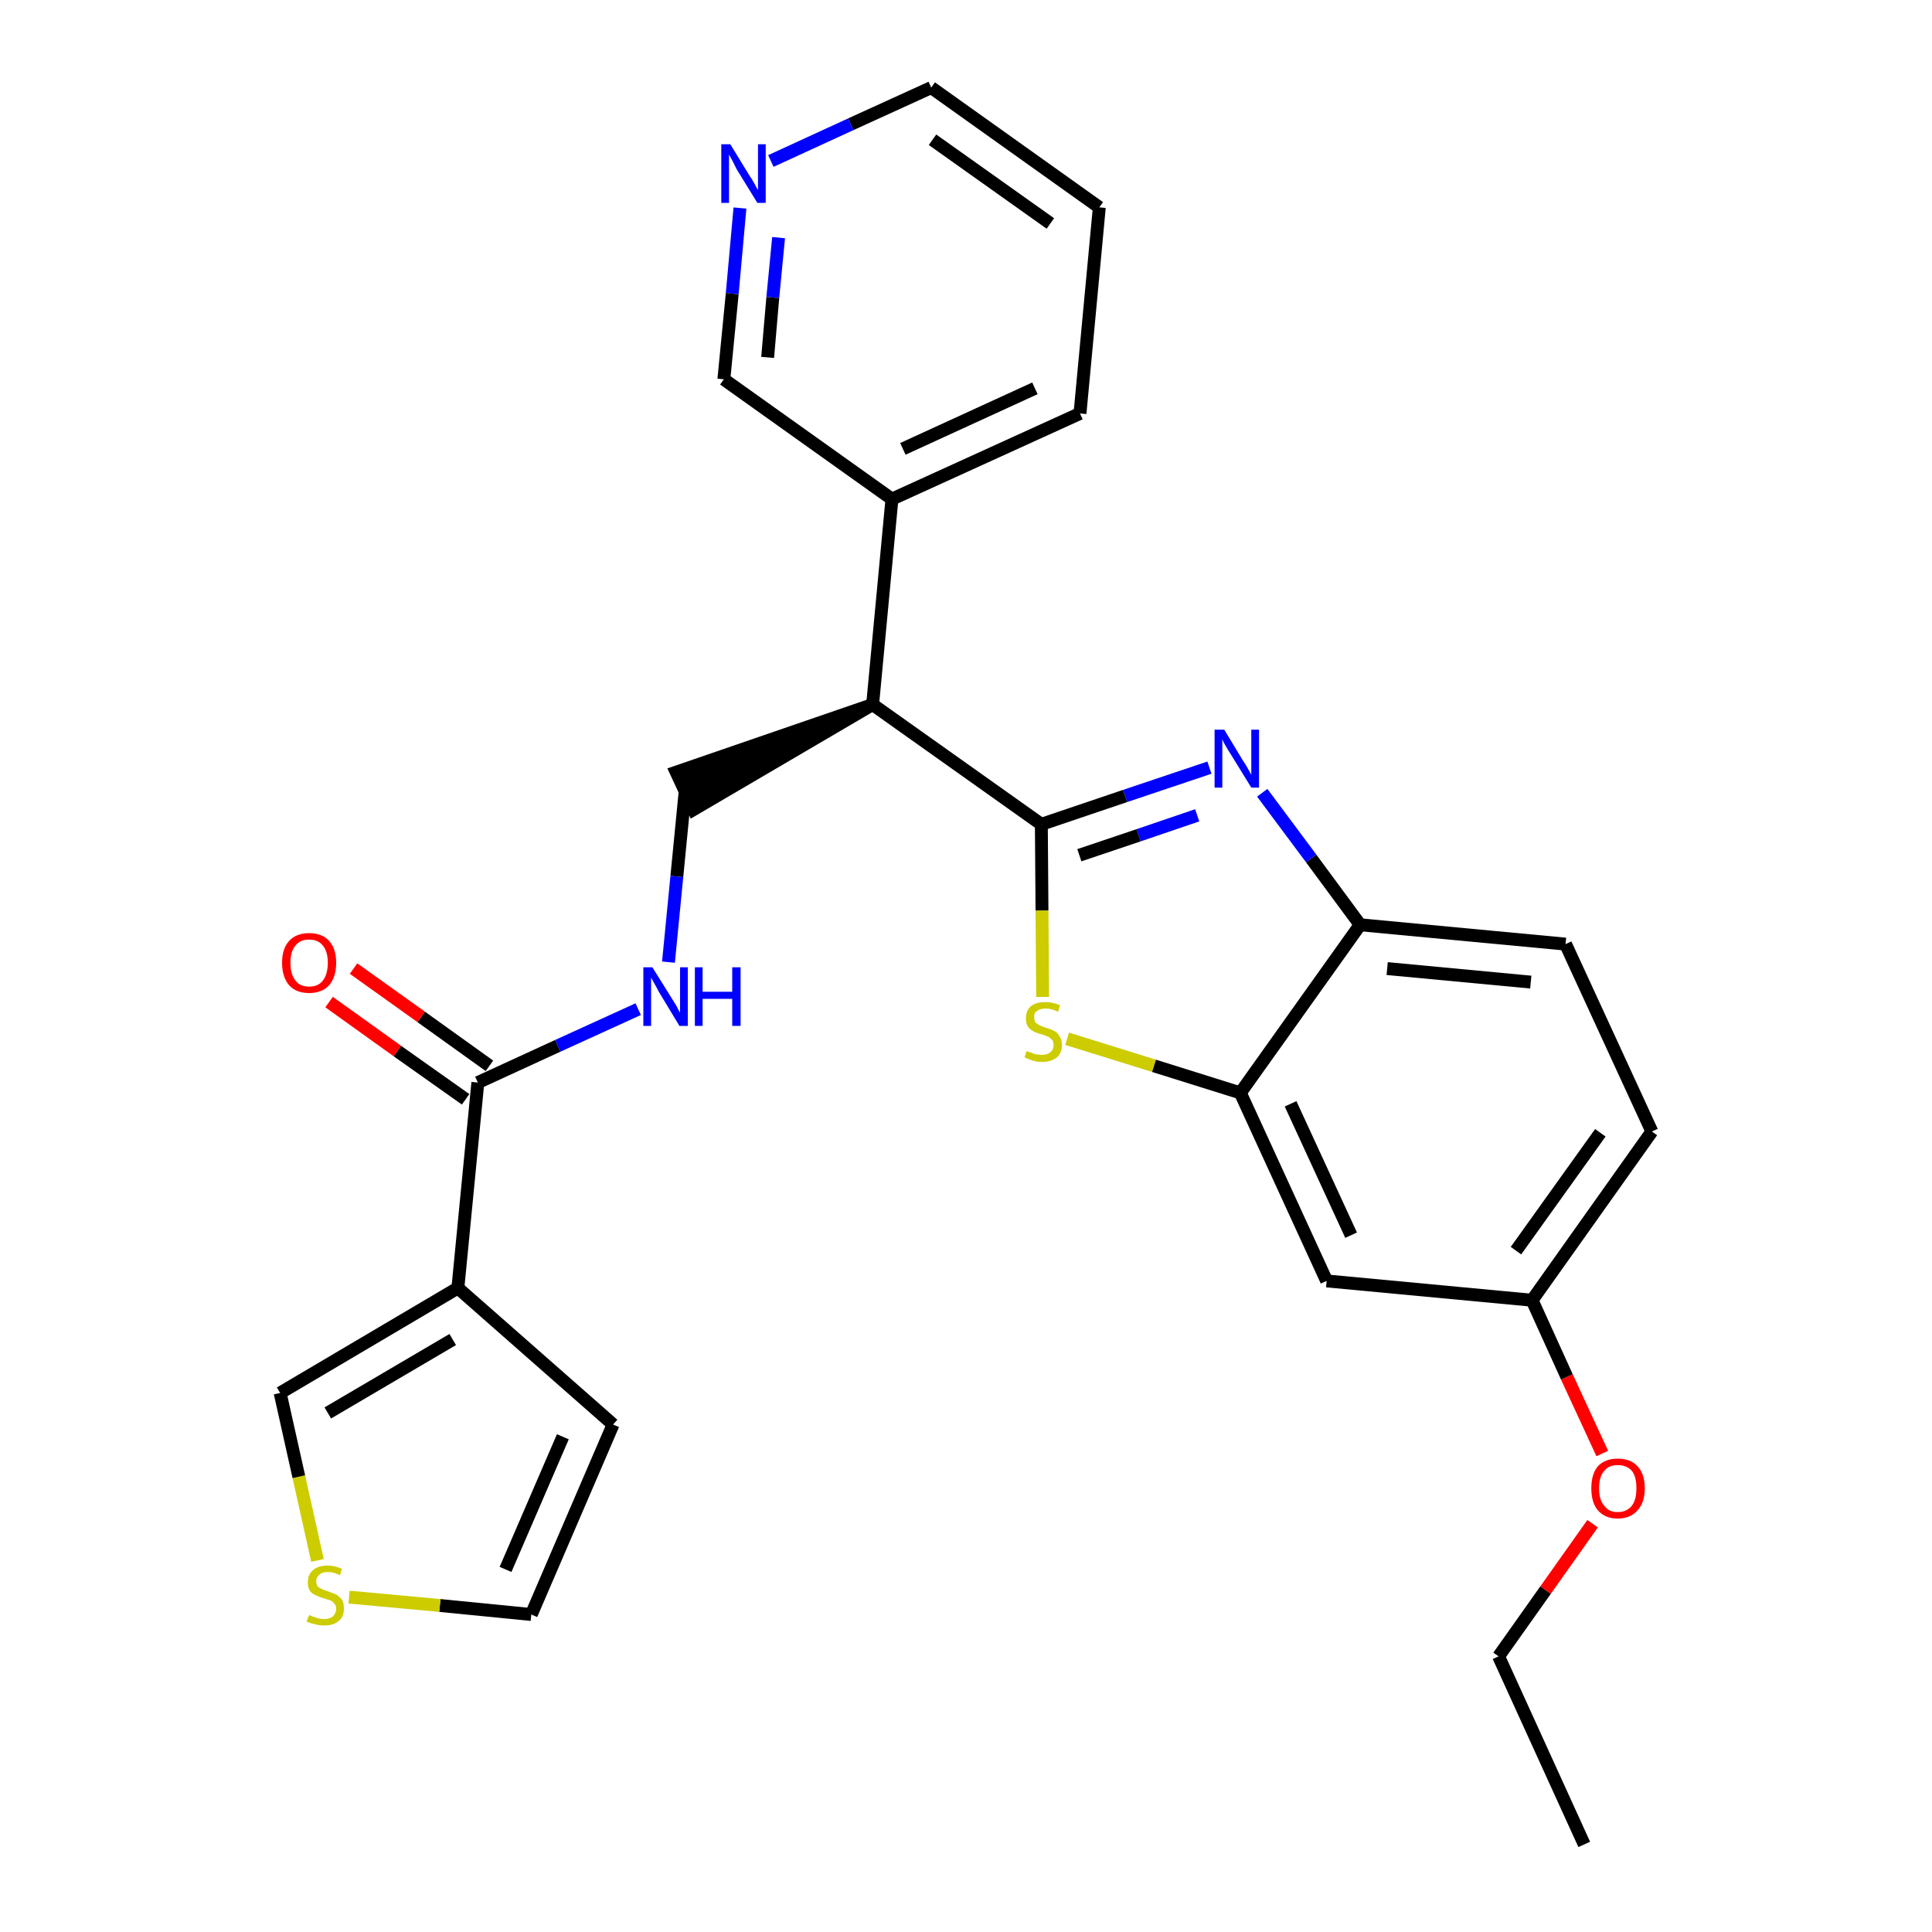 <?xml version='1.0' encoding='iso-8859-1'?>
<svg version='1.1' baseProfile='full'
              xmlns='http://www.w3.org/2000/svg'
                      xmlns:rdkit='http://www.rdkit.org/xml'
                      xmlns:xlink='http://www.w3.org/1999/xlink'
                  xml:space='preserve'
width='300px' height='300px' viewBox='0 0 300 300'>
<!-- END OF HEADER -->
<path class='bond-0 atom-0 atom-1' d='M 246.0,286.4 L 232.7,257.2' style='fill:none;fill-rule:evenodd;stroke:#000000;stroke-width:2.0px;stroke-linecap:butt;stroke-linejoin:miter;stroke-opacity:1' />
<path class='bond-1 atom-1 atom-2' d='M 232.7,257.2 L 240.0,246.9' style='fill:none;fill-rule:evenodd;stroke:#000000;stroke-width:2.0px;stroke-linecap:butt;stroke-linejoin:miter;stroke-opacity:1' />
<path class='bond-1 atom-1 atom-2' d='M 240.0,246.9 L 247.3,236.6' style='fill:none;fill-rule:evenodd;stroke:#FF0000;stroke-width:2.0px;stroke-linecap:butt;stroke-linejoin:miter;stroke-opacity:1' />
<path class='bond-2 atom-2 atom-3' d='M 248.8,225.7 L 243.3,213.8' style='fill:none;fill-rule:evenodd;stroke:#FF0000;stroke-width:2.0px;stroke-linecap:butt;stroke-linejoin:miter;stroke-opacity:1' />
<path class='bond-2 atom-2 atom-3' d='M 243.3,213.8 L 237.9,201.9' style='fill:none;fill-rule:evenodd;stroke:#000000;stroke-width:2.0px;stroke-linecap:butt;stroke-linejoin:miter;stroke-opacity:1' />
<path class='bond-3 atom-3 atom-4' d='M 237.9,201.9 L 256.5,175.7' style='fill:none;fill-rule:evenodd;stroke:#000000;stroke-width:2.0px;stroke-linecap:butt;stroke-linejoin:miter;stroke-opacity:1' />
<path class='bond-3 atom-3 atom-4' d='M 235.4,194.2 L 248.5,175.9' style='fill:none;fill-rule:evenodd;stroke:#000000;stroke-width:2.0px;stroke-linecap:butt;stroke-linejoin:miter;stroke-opacity:1' />
<path class='bond-27 atom-27 atom-3' d='M 206.0,198.9 L 237.9,201.9' style='fill:none;fill-rule:evenodd;stroke:#000000;stroke-width:2.0px;stroke-linecap:butt;stroke-linejoin:miter;stroke-opacity:1' />
<path class='bond-4 atom-4 atom-5' d='M 256.5,175.7 L 243.1,146.6' style='fill:none;fill-rule:evenodd;stroke:#000000;stroke-width:2.0px;stroke-linecap:butt;stroke-linejoin:miter;stroke-opacity:1' />
<path class='bond-5 atom-5 atom-6' d='M 243.1,146.6 L 211.2,143.6' style='fill:none;fill-rule:evenodd;stroke:#000000;stroke-width:2.0px;stroke-linecap:butt;stroke-linejoin:miter;stroke-opacity:1' />
<path class='bond-5 atom-5 atom-6' d='M 237.7,152.5 L 215.4,150.4' style='fill:none;fill-rule:evenodd;stroke:#000000;stroke-width:2.0px;stroke-linecap:butt;stroke-linejoin:miter;stroke-opacity:1' />
<path class='bond-6 atom-6 atom-7' d='M 211.2,143.6 L 203.6,133.3' style='fill:none;fill-rule:evenodd;stroke:#000000;stroke-width:2.0px;stroke-linecap:butt;stroke-linejoin:miter;stroke-opacity:1' />
<path class='bond-6 atom-6 atom-7' d='M 203.6,133.3 L 196.0,123.1' style='fill:none;fill-rule:evenodd;stroke:#0000FF;stroke-width:2.0px;stroke-linecap:butt;stroke-linejoin:miter;stroke-opacity:1' />
<path class='bond-28 atom-26 atom-6' d='M 192.6,169.7 L 211.2,143.6' style='fill:none;fill-rule:evenodd;stroke:#000000;stroke-width:2.0px;stroke-linecap:butt;stroke-linejoin:miter;stroke-opacity:1' />
<path class='bond-7 atom-7 atom-8' d='M 187.8,119.2 L 174.7,123.6' style='fill:none;fill-rule:evenodd;stroke:#0000FF;stroke-width:2.0px;stroke-linecap:butt;stroke-linejoin:miter;stroke-opacity:1' />
<path class='bond-7 atom-7 atom-8' d='M 174.7,123.6 L 161.7,128.0' style='fill:none;fill-rule:evenodd;stroke:#000000;stroke-width:2.0px;stroke-linecap:butt;stroke-linejoin:miter;stroke-opacity:1' />
<path class='bond-7 atom-7 atom-8' d='M 185.9,126.6 L 176.8,129.7' style='fill:none;fill-rule:evenodd;stroke:#0000FF;stroke-width:2.0px;stroke-linecap:butt;stroke-linejoin:miter;stroke-opacity:1' />
<path class='bond-7 atom-7 atom-8' d='M 176.8,129.7 L 167.6,132.8' style='fill:none;fill-rule:evenodd;stroke:#000000;stroke-width:2.0px;stroke-linecap:butt;stroke-linejoin:miter;stroke-opacity:1' />
<path class='bond-8 atom-8 atom-9' d='M 161.7,128.0 L 135.5,109.4' style='fill:none;fill-rule:evenodd;stroke:#000000;stroke-width:2.0px;stroke-linecap:butt;stroke-linejoin:miter;stroke-opacity:1' />
<path class='bond-24 atom-8 atom-25' d='M 161.7,128.0 L 161.8,141.4' style='fill:none;fill-rule:evenodd;stroke:#000000;stroke-width:2.0px;stroke-linecap:butt;stroke-linejoin:miter;stroke-opacity:1' />
<path class='bond-24 atom-8 atom-25' d='M 161.8,141.4 L 161.9,154.8' style='fill:none;fill-rule:evenodd;stroke:#CCCC00;stroke-width:2.0px;stroke-linecap:butt;stroke-linejoin:miter;stroke-opacity:1' />
<path class='bond-9 atom-9 atom-10' d='M 135.5,109.4 L 105.0,119.9 L 107.7,125.7 Z' style='fill:#000000;fill-rule:evenodd;fill-opacity:1;stroke:#000000;stroke-width:2.0px;stroke-linecap:butt;stroke-linejoin:miter;stroke-opacity:1;' />
<path class='bond-18 atom-9 atom-19' d='M 135.5,109.4 L 138.5,77.5' style='fill:none;fill-rule:evenodd;stroke:#000000;stroke-width:2.0px;stroke-linecap:butt;stroke-linejoin:miter;stroke-opacity:1' />
<path class='bond-10 atom-10 atom-11' d='M 106.4,122.8 L 105.1,136.1' style='fill:none;fill-rule:evenodd;stroke:#000000;stroke-width:2.0px;stroke-linecap:butt;stroke-linejoin:miter;stroke-opacity:1' />
<path class='bond-10 atom-10 atom-11' d='M 105.1,136.1 L 103.8,149.4' style='fill:none;fill-rule:evenodd;stroke:#0000FF;stroke-width:2.0px;stroke-linecap:butt;stroke-linejoin:miter;stroke-opacity:1' />
<path class='bond-11 atom-11 atom-12' d='M 99.1,156.7 L 86.6,162.4' style='fill:none;fill-rule:evenodd;stroke:#0000FF;stroke-width:2.0px;stroke-linecap:butt;stroke-linejoin:miter;stroke-opacity:1' />
<path class='bond-11 atom-11 atom-12' d='M 86.6,162.4 L 74.2,168.1' style='fill:none;fill-rule:evenodd;stroke:#000000;stroke-width:2.0px;stroke-linecap:butt;stroke-linejoin:miter;stroke-opacity:1' />
<path class='bond-12 atom-12 atom-13' d='M 76.0,165.5 L 65.4,157.9' style='fill:none;fill-rule:evenodd;stroke:#000000;stroke-width:2.0px;stroke-linecap:butt;stroke-linejoin:miter;stroke-opacity:1' />
<path class='bond-12 atom-12 atom-13' d='M 65.4,157.9 L 54.9,150.4' style='fill:none;fill-rule:evenodd;stroke:#FF0000;stroke-width:2.0px;stroke-linecap:butt;stroke-linejoin:miter;stroke-opacity:1' />
<path class='bond-12 atom-12 atom-13' d='M 72.3,170.7 L 61.7,163.2' style='fill:none;fill-rule:evenodd;stroke:#000000;stroke-width:2.0px;stroke-linecap:butt;stroke-linejoin:miter;stroke-opacity:1' />
<path class='bond-12 atom-12 atom-13' d='M 61.7,163.2 L 51.1,155.6' style='fill:none;fill-rule:evenodd;stroke:#FF0000;stroke-width:2.0px;stroke-linecap:butt;stroke-linejoin:miter;stroke-opacity:1' />
<path class='bond-13 atom-12 atom-14' d='M 74.2,168.1 L 71.1,200.0' style='fill:none;fill-rule:evenodd;stroke:#000000;stroke-width:2.0px;stroke-linecap:butt;stroke-linejoin:miter;stroke-opacity:1' />
<path class='bond-14 atom-14 atom-15' d='M 71.1,200.0 L 95.2,221.2' style='fill:none;fill-rule:evenodd;stroke:#000000;stroke-width:2.0px;stroke-linecap:butt;stroke-linejoin:miter;stroke-opacity:1' />
<path class='bond-29 atom-18 atom-14' d='M 43.5,216.3 L 71.1,200.0' style='fill:none;fill-rule:evenodd;stroke:#000000;stroke-width:2.0px;stroke-linecap:butt;stroke-linejoin:miter;stroke-opacity:1' />
<path class='bond-29 atom-18 atom-14' d='M 50.9,219.4 L 70.3,208.0' style='fill:none;fill-rule:evenodd;stroke:#000000;stroke-width:2.0px;stroke-linecap:butt;stroke-linejoin:miter;stroke-opacity:1' />
<path class='bond-15 atom-15 atom-16' d='M 95.2,221.2 L 82.5,250.7' style='fill:none;fill-rule:evenodd;stroke:#000000;stroke-width:2.0px;stroke-linecap:butt;stroke-linejoin:miter;stroke-opacity:1' />
<path class='bond-15 atom-15 atom-16' d='M 87.4,223.1 L 78.5,243.7' style='fill:none;fill-rule:evenodd;stroke:#000000;stroke-width:2.0px;stroke-linecap:butt;stroke-linejoin:miter;stroke-opacity:1' />
<path class='bond-16 atom-16 atom-17' d='M 82.5,250.7 L 68.3,249.3' style='fill:none;fill-rule:evenodd;stroke:#000000;stroke-width:2.0px;stroke-linecap:butt;stroke-linejoin:miter;stroke-opacity:1' />
<path class='bond-16 atom-16 atom-17' d='M 68.3,249.3 L 54.2,248.0' style='fill:none;fill-rule:evenodd;stroke:#CCCC00;stroke-width:2.0px;stroke-linecap:butt;stroke-linejoin:miter;stroke-opacity:1' />
<path class='bond-17 atom-17 atom-18' d='M 49.3,242.3 L 46.4,229.3' style='fill:none;fill-rule:evenodd;stroke:#CCCC00;stroke-width:2.0px;stroke-linecap:butt;stroke-linejoin:miter;stroke-opacity:1' />
<path class='bond-17 atom-17 atom-18' d='M 46.4,229.3 L 43.5,216.3' style='fill:none;fill-rule:evenodd;stroke:#000000;stroke-width:2.0px;stroke-linecap:butt;stroke-linejoin:miter;stroke-opacity:1' />
<path class='bond-19 atom-19 atom-20' d='M 138.5,77.5 L 167.7,64.2' style='fill:none;fill-rule:evenodd;stroke:#000000;stroke-width:2.0px;stroke-linecap:butt;stroke-linejoin:miter;stroke-opacity:1' />
<path class='bond-19 atom-19 atom-20' d='M 140.2,69.7 L 160.7,60.3' style='fill:none;fill-rule:evenodd;stroke:#000000;stroke-width:2.0px;stroke-linecap:butt;stroke-linejoin:miter;stroke-opacity:1' />
<path class='bond-30 atom-24 atom-19' d='M 112.4,58.9 L 138.5,77.5' style='fill:none;fill-rule:evenodd;stroke:#000000;stroke-width:2.0px;stroke-linecap:butt;stroke-linejoin:miter;stroke-opacity:1' />
<path class='bond-20 atom-20 atom-21' d='M 167.7,64.2 L 170.7,32.2' style='fill:none;fill-rule:evenodd;stroke:#000000;stroke-width:2.0px;stroke-linecap:butt;stroke-linejoin:miter;stroke-opacity:1' />
<path class='bond-21 atom-21 atom-22' d='M 170.7,32.2 L 144.6,13.6' style='fill:none;fill-rule:evenodd;stroke:#000000;stroke-width:2.0px;stroke-linecap:butt;stroke-linejoin:miter;stroke-opacity:1' />
<path class='bond-21 atom-21 atom-22' d='M 163.1,34.7 L 144.8,21.7' style='fill:none;fill-rule:evenodd;stroke:#000000;stroke-width:2.0px;stroke-linecap:butt;stroke-linejoin:miter;stroke-opacity:1' />
<path class='bond-22 atom-22 atom-23' d='M 144.6,13.6 L 132.1,19.3' style='fill:none;fill-rule:evenodd;stroke:#000000;stroke-width:2.0px;stroke-linecap:butt;stroke-linejoin:miter;stroke-opacity:1' />
<path class='bond-22 atom-22 atom-23' d='M 132.1,19.3 L 119.7,25.0' style='fill:none;fill-rule:evenodd;stroke:#0000FF;stroke-width:2.0px;stroke-linecap:butt;stroke-linejoin:miter;stroke-opacity:1' />
<path class='bond-23 atom-23 atom-24' d='M 114.9,32.3 L 113.7,45.6' style='fill:none;fill-rule:evenodd;stroke:#0000FF;stroke-width:2.0px;stroke-linecap:butt;stroke-linejoin:miter;stroke-opacity:1' />
<path class='bond-23 atom-23 atom-24' d='M 113.7,45.6 L 112.4,58.9' style='fill:none;fill-rule:evenodd;stroke:#000000;stroke-width:2.0px;stroke-linecap:butt;stroke-linejoin:miter;stroke-opacity:1' />
<path class='bond-23 atom-23 atom-24' d='M 120.9,36.9 L 120.0,46.2' style='fill:none;fill-rule:evenodd;stroke:#0000FF;stroke-width:2.0px;stroke-linecap:butt;stroke-linejoin:miter;stroke-opacity:1' />
<path class='bond-23 atom-23 atom-24' d='M 120.0,46.2 L 119.2,55.5' style='fill:none;fill-rule:evenodd;stroke:#000000;stroke-width:2.0px;stroke-linecap:butt;stroke-linejoin:miter;stroke-opacity:1' />
<path class='bond-25 atom-25 atom-26' d='M 165.7,161.3 L 179.2,165.5' style='fill:none;fill-rule:evenodd;stroke:#CCCC00;stroke-width:2.0px;stroke-linecap:butt;stroke-linejoin:miter;stroke-opacity:1' />
<path class='bond-25 atom-25 atom-26' d='M 179.2,165.5 L 192.6,169.7' style='fill:none;fill-rule:evenodd;stroke:#000000;stroke-width:2.0px;stroke-linecap:butt;stroke-linejoin:miter;stroke-opacity:1' />
<path class='bond-26 atom-26 atom-27' d='M 192.6,169.7 L 206.0,198.9' style='fill:none;fill-rule:evenodd;stroke:#000000;stroke-width:2.0px;stroke-linecap:butt;stroke-linejoin:miter;stroke-opacity:1' />
<path class='bond-26 atom-26 atom-27' d='M 200.4,171.4 L 209.8,191.8' style='fill:none;fill-rule:evenodd;stroke:#000000;stroke-width:2.0px;stroke-linecap:butt;stroke-linejoin:miter;stroke-opacity:1' />
<path  class='atom-2' d='M 247.1 231.1
Q 247.1 228.9, 248.1 227.7
Q 249.2 226.5, 251.2 226.5
Q 253.2 226.5, 254.3 227.7
Q 255.4 228.9, 255.4 231.1
Q 255.4 233.3, 254.3 234.5
Q 253.2 235.8, 251.2 235.8
Q 249.2 235.8, 248.1 234.5
Q 247.1 233.3, 247.1 231.1
M 251.2 234.8
Q 252.6 234.8, 253.4 233.8
Q 254.1 232.9, 254.1 231.1
Q 254.1 229.3, 253.4 228.4
Q 252.6 227.5, 251.2 227.5
Q 249.8 227.5, 249.1 228.4
Q 248.3 229.3, 248.3 231.1
Q 248.3 232.9, 249.1 233.8
Q 249.8 234.8, 251.2 234.8
' fill='#FF0000'/>
<path  class='atom-7' d='M 190.1 113.3
L 193.0 118.1
Q 193.3 118.5, 193.8 119.4
Q 194.3 120.3, 194.3 120.3
L 194.3 113.3
L 195.5 113.3
L 195.5 122.3
L 194.3 122.3
L 191.1 117.1
Q 190.7 116.5, 190.3 115.8
Q 189.9 115.1, 189.8 114.8
L 189.8 122.3
L 188.6 122.3
L 188.6 113.3
L 190.1 113.3
' fill='#0000FF'/>
<path  class='atom-11' d='M 101.3 150.2
L 104.3 155.0
Q 104.6 155.5, 105.1 156.3
Q 105.5 157.2, 105.6 157.2
L 105.6 150.2
L 106.8 150.2
L 106.8 159.3
L 105.5 159.3
L 102.3 154.0
Q 102.0 153.4, 101.6 152.7
Q 101.2 152.0, 101.1 151.8
L 101.1 159.3
L 99.9 159.3
L 99.9 150.2
L 101.3 150.2
' fill='#0000FF'/>
<path  class='atom-11' d='M 107.9 150.2
L 109.1 150.2
L 109.1 154.0
L 113.7 154.0
L 113.7 150.2
L 115.0 150.2
L 115.0 159.3
L 113.7 159.3
L 113.7 155.1
L 109.1 155.1
L 109.1 159.3
L 107.9 159.3
L 107.9 150.2
' fill='#0000FF'/>
<path  class='atom-13' d='M 43.8 149.5
Q 43.8 147.3, 44.9 146.1
Q 46.0 144.9, 48.0 144.9
Q 50.0 144.9, 51.1 146.1
Q 52.2 147.3, 52.2 149.5
Q 52.2 151.7, 51.1 153.0
Q 50.0 154.2, 48.0 154.2
Q 46.0 154.2, 44.9 153.0
Q 43.8 151.7, 43.8 149.5
M 48.0 153.2
Q 49.4 153.2, 50.1 152.3
Q 50.9 151.3, 50.9 149.5
Q 50.9 147.7, 50.1 146.8
Q 49.4 145.9, 48.0 145.9
Q 46.6 145.9, 45.9 146.8
Q 45.1 147.7, 45.1 149.5
Q 45.1 151.3, 45.9 152.3
Q 46.6 153.2, 48.0 153.2
' fill='#FF0000'/>
<path  class='atom-17' d='M 48.0 250.8
Q 48.1 250.8, 48.5 251.0
Q 48.9 251.1, 49.4 251.3
Q 49.8 251.4, 50.3 251.4
Q 51.2 251.4, 51.7 251.0
Q 52.2 250.5, 52.2 249.8
Q 52.2 249.3, 51.9 249.0
Q 51.7 248.7, 51.3 248.5
Q 50.9 248.4, 50.3 248.2
Q 49.4 247.9, 49.0 247.7
Q 48.5 247.5, 48.1 247.0
Q 47.8 246.5, 47.8 245.7
Q 47.8 244.5, 48.6 243.8
Q 49.4 243.1, 50.9 243.1
Q 51.9 243.1, 53.1 243.6
L 52.8 244.6
Q 51.8 244.1, 50.9 244.1
Q 50.0 244.1, 49.6 244.5
Q 49.1 244.9, 49.1 245.5
Q 49.1 246.0, 49.3 246.3
Q 49.6 246.6, 49.9 246.7
Q 50.3 246.9, 50.9 247.1
Q 51.8 247.4, 52.2 247.6
Q 52.7 247.9, 53.1 248.4
Q 53.4 248.9, 53.4 249.8
Q 53.4 251.1, 52.6 251.7
Q 51.8 252.4, 50.4 252.4
Q 49.5 252.4, 48.9 252.2
Q 48.3 252.1, 47.6 251.8
L 48.0 250.8
' fill='#CCCC00'/>
<path  class='atom-23' d='M 113.4 22.4
L 116.4 27.3
Q 116.7 27.7, 117.2 28.6
Q 117.6 29.4, 117.7 29.5
L 117.7 22.4
L 118.9 22.4
L 118.9 31.5
L 117.6 31.5
L 114.4 26.3
Q 114.1 25.7, 113.7 24.9
Q 113.3 24.2, 113.2 24.0
L 113.2 31.5
L 112.0 31.5
L 112.0 22.4
L 113.4 22.4
' fill='#0000FF'/>
<path  class='atom-25' d='M 159.4 163.2
Q 159.5 163.3, 160.0 163.4
Q 160.4 163.6, 160.8 163.7
Q 161.3 163.8, 161.8 163.8
Q 162.6 163.8, 163.1 163.4
Q 163.6 163.0, 163.6 162.3
Q 163.6 161.8, 163.4 161.5
Q 163.1 161.2, 162.8 161.0
Q 162.4 160.8, 161.7 160.6
Q 160.9 160.4, 160.4 160.1
Q 160.0 159.9, 159.6 159.4
Q 159.3 158.9, 159.3 158.1
Q 159.3 157.0, 160.0 156.3
Q 160.8 155.6, 162.4 155.6
Q 163.4 155.6, 164.6 156.1
L 164.3 157.1
Q 163.2 156.6, 162.4 156.6
Q 161.5 156.6, 161.0 157.0
Q 160.5 157.3, 160.6 158.0
Q 160.6 158.5, 160.8 158.8
Q 161.1 159.0, 161.4 159.2
Q 161.8 159.4, 162.4 159.6
Q 163.2 159.8, 163.7 160.1
Q 164.2 160.3, 164.5 160.9
Q 164.9 161.4, 164.9 162.3
Q 164.9 163.5, 164.1 164.2
Q 163.2 164.9, 161.8 164.9
Q 161.0 164.9, 160.4 164.7
Q 159.8 164.5, 159.1 164.2
L 159.4 163.2
' fill='#CCCC00'/>
</svg>
